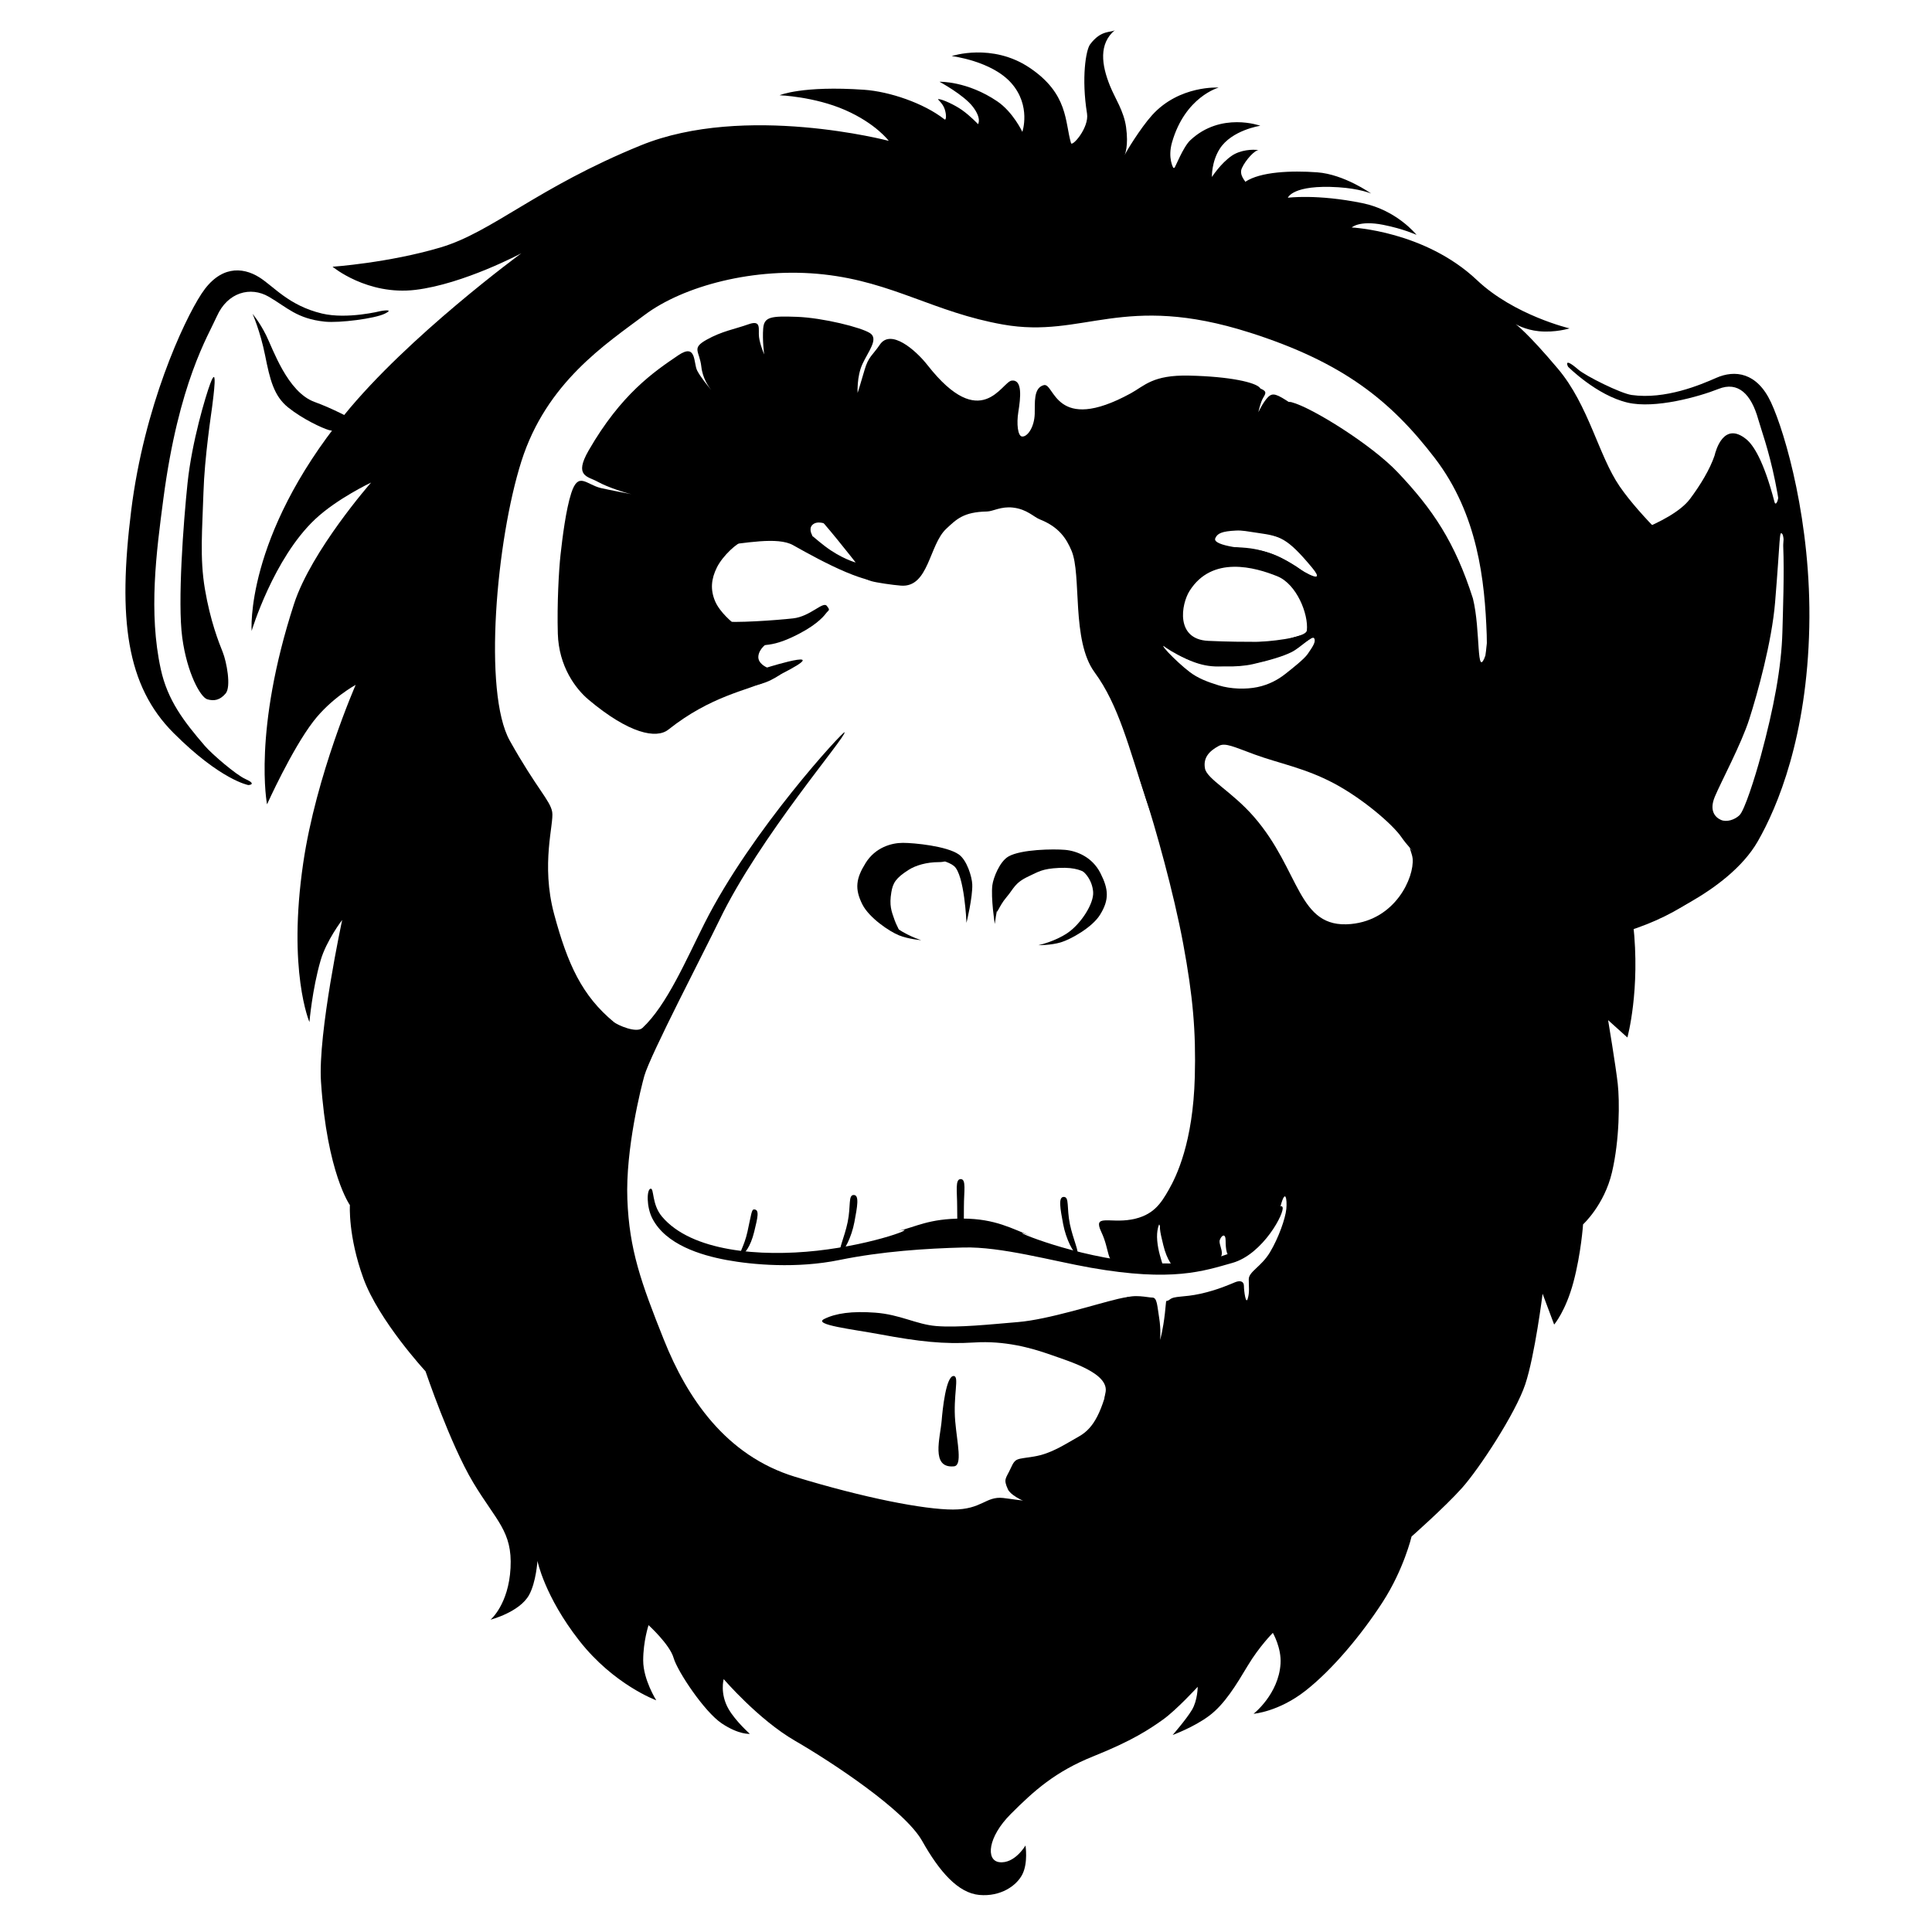 <?xml version="1.0" encoding="utf-8"?>
<!-- Generator: Adobe Illustrator 16.0.0, SVG Export Plug-In . SVG Version: 6.00 Build 0)  -->
<!DOCTYPE svg PUBLIC "-//W3C//DTD SVG 1.1//EN" "http://www.w3.org/Graphics/SVG/1.1/DTD/svg11.dtd">
<svg version="1.1" id="Layer_1" xmlns="http://www.w3.org/2000/svg" xmlns:xlink="http://www.w3.org/1999/xlink" x="0px" y="0px"
	 width="1000px" height="1000px" viewBox="0 0 1000 1000" xml:space="preserve">
<g id="Výplň_barvou_1_kopie">
	<g>
		<path fill="#000000" d="M859.284,341.516c0,0-2.995-10.969-8.978-25.929c-5.985-14.96-14.961-45.877-14.961-45.877
			s0.997,2.991,11.968,9.972c10.973,6.982,22.936,6.982,22.936,6.982s-20.94-18.949-31.913-34.906
			c-10.969-15.959-15.956-41.888-31.913-60.837c-15.956-18.949-21.938-23.14-21.938-23.14s4.938,2.963,12.004,3.66
			c8.525,0.842,15.916-1.463,15.916-1.463s-28.667-6.771-47.87-24.933c-27.043-25.577-64.889-27.301-64.889-27.301
			s3.944-3.803,16.272-1.372c10.511,2.074,17.275,5.196,17.275,5.196s-10.109-12.763-27.996-16.417
			c-23.647-4.829-38.602-2.792-38.602-2.792s2.362-6.919,26.069-5.436c11.079,0.694,17.02,3.243,17.02,3.243
			s-13.969-9.957-27.928-10.971c-13.4-0.976-29.425-0.331-37.225,4.924c0.288-0.192-3.373-3.484-1.741-7.091
			c1.875-4.147,6.843-9.648,8.811-9.283c-3.267-0.607-9.687-0.132-14.054,2.885c-5.811,4.011-10.263,10.987-10.263,10.987
			s-0.288-7.726,4.013-14.536c6.161-9.752,21.038-11.99,21.038-11.99s-20.372-7.408-36.239,7.5
			c-3.817,3.587-7.845,14.298-8.249,14.293c1.655,0.051,6.087,0.188-0.001,0c0,0,0,0,0.001,0c-0.333-0.01-0.557-0.017-0.557-0.017
			s-2.971-5.081-0.666-13.132c6.777-23.697,24.162-28.402,24.162-28.402s-20.339-1.35-34.469,14.274
			c-5.987,6.624-14.041,19.778-14.168,20.753c0.067-0.531,2.065-4.671,0.703-14.55c-1.149-8.328-5.707-14.916-8.271-21.23
			c-4.492-11.052-5.956-21.997,2.541-29.028c-1.821,1.51-7.094-0.406-12.913,7.451c-2.159,2.914-4.537,17.347-1.574,35.78
			c1.173,7.299-7.678,17.34-8.287,15.285c-3.238-10.9-1.249-25.505-21.524-39.061C513.46,22.06,492.6,29.023,492.6,29.023
			s20.795,2.483,30.95,14.096c10.233,11.709,5.615,25.132,5.615,25.132s-4.793-10.233-12.941-15.771
			c-15.651-10.636-29.94-10.161-29.94-10.161s12.564,6.771,17.287,12.966c4.704,6.17,2.658,8.976,2.658,8.976
			s-3.863-4.184-8.416-7.393c-3.479-2.452-9.969-5.556-12.125-5.578c-0.852-0.01,2.242,1.891,3.321,5.304
			c0.992,3.137,0.716,5.866-0.152,5.184c-10.738-8.44-28.504-14.399-41.562-15.313c-32.132-2.243-43.789,2.837-43.789,2.837
			s17.952,0.663,33.911,7.646c15.956,6.982,22.605,15.958,22.605,15.958s-74.466-19.615-128.323,2.328
			c-53.856,21.939-76.794,44.878-103.722,52.856c-26.927,7.979-55.849,9.973-55.849,9.973s17.953,14.96,42.884,11.97
			c24.935-2.994,54.854-18.95,54.854-18.95s-58.658,42.947-91.753,83.774c-51.486,63.517-47.872,111.701-47.872,111.701
			s11.284-37.525,32.913-57.846c11.307-10.623,28.923-18.948,28.923-18.948s-30.921,35.208-39.894,62.83
			c-21.443,66.011-13.961,103.721-13.961,103.721s12.766-28.344,23.935-42.884c9.287-12.093,21.939-18.95,21.939-18.95
			s-20.46,46.628-27.145,92.191c-8.197,55.88,3.21,82.342,3.21,82.342s1.465-17.08,5.797-31.947
			c3.005-10.313,11.158-20.911,11.158-20.911s-12.643,58.817-10.971,83.774c3.18,47.435,14.96,63.829,14.96,63.829
			s-0.997,15.957,6.982,37.899c7.979,21.938,32.163,48.12,32.163,48.12s12.716,37.647,24.684,57.594
			c11.968,19.944,20.322,25.245,19.323,44.191c-0.996,18.952-10.346,26.776-10.346,26.776s15.043-3.88,19.945-12.791
			c3.658-6.648,4.322-17.621,4.322-17.621s3.657,18.286,21.609,41.227c17.951,22.937,39.893,30.915,39.893,30.915
			s-6.765-10.657-6.765-20.632s2.775-18.265,2.775-18.265s10.969,9.975,12.964,16.954c1.995,6.983,15.958,27.929,24.933,33.909
			c8.977,5.985,14.524,5.394,14.524,5.394s-7.332-6.497-10.972-12.779c-4.675-8.07-2.554-15.55-2.554-15.55
			s17.951,20.943,36.9,31.913c18.95,10.969,56.848,35.9,65.823,51.861c8.977,15.958,18.619,26.945,29.588,27.945
			c10.974,0.997,19.312-4.728,22.303-10.709c2.996-5.986,1.591-14.897,1.591-14.897s-5.608,9.658-13.586,8.631
			c-6.997-0.901-5.986-12.966,5.981-24.933c11.972-11.968,22.937-21.942,42.886-29.921c19.945-7.978,28.923-13.963,35.902-18.947
			c6.984-4.987,17.953-16.955,17.953-16.955s0,6.98-2.991,11.968c-2.994,4.987-9.975,12.965-9.975,12.965s10.974-3.987,18.951-9.975
			c7.979-5.981,13.96-15.956,19.941-25.931c5.985-9.972,12.97-16.954,12.97-16.954s4.505,7.75,3.985,15.96
			c-0.993,15.83-13.96,25.927-13.96,25.927s12.967-0.993,26.931-11.967c13.959-10.969,28.917-28.922,39.891-45.877
			c10.969-16.956,14.958-33.91,14.958-33.91s16.955-14.958,25.931-24.933c8.978-9.971,27.929-38.893,32.911-53.855
			c4.987-14.958,8.978-46.871,8.978-46.871l5.98,15.956c0,0,5.986-6.979,9.976-21.941c3.989-14.958,4.987-29.921,4.987-29.921
			s10.97-9.971,14.963-26.926c3.984-16.954,3.984-36.899,2.987-45.876c-0.996-8.977-4.984-32.911-4.984-32.911l9.975,8.976
			c0,0,6.825-24.624,2.986-58.842c-2.328-20.838-10.964-56.849-10.964-75.798s1.991-14.96,1.991-14.96s5.986,0.999,10.971,6.982
			c4.985,5.983,7.979,15.957,7.979,15.957s3.181-13.089,0-42.885c-1.774-16.623-16.769-49.117-16.769-49.117
			s7.791,12.217,11.783,16.206C854.292,338.524,859.284,341.516,859.284,341.516z M756.557,401.356
			c-5.981,14.958-10.973,26.928-13.959,31.913c-2.996,4.987,0.993,31.915-0.999,45.877c-1.997,13.962-7.978,28.925-15.957,39.893
			c-7.978,10.971-13.468,17.803-27.302,25.368c-6.672,3.648-13.725,8.997-19.763,7.981c-4.002-0.677-24.528-50.481-38.424-75.081
			c-18.513-32.788-53.679-96.604-54.483-93.367c-0.592,2.392,37.408,72.784,52.812,104.861
			c13.98,29.109,34.096,97.208,34.299,100.048c1.526,20.992,3.243,28.924,1.121,52.171c-1.737,19.107-8.101,43.573-19.073,66.513
			c-10.97,22.937-23.936,39.892-33.91,48.868c-9.971,8.977-25.927,14.959-53.851,18.947c-27.928,3.989-38.897,0.999-47.874,0
			c-8.973-0.994-10.969,5.986-25.929,5.986s-45.877-5.986-81.781-16.956c-35.903-10.968-55.85-40.888-67.817-70.809
			c-11.969-29.921-17.953-46.877-18.949-72.808c-0.999-25.927,7.162-58.128,8.787-63.891c3.056-10.815,31.147-64.605,38.852-80.6
			c20.897-43.367,65.729-94.96,64.797-97.267c-0.4-0.987-48.205,50.621-72.558,99.026c-9.508,18.899-19.505,42.33-32.049,54.015
			c-3.136,2.917-12.915-1.47-14.812-3.033c-16.458-13.59-23.935-29.92-30.917-55.851c-6.982-25.931,0-46.874-0.996-52.859
			c-0.999-5.983-7.981-11.967-21.943-36.9c-13.961-24.933-6.981-103.722,5.984-144.61c12.966-40.892,43.882-60.837,63.828-75.798
			c19.948-14.96,56.848-24.933,92.752-20.944c35.904,3.989,57.054,19.619,92.75,25.931c41.949,7.419,61.679-16.863,127.722,4.176
			c47.998,15.293,72.866,35.092,95.737,64.95c22.321,29.131,25.871,63.517,26.869,91.443
			C770.518,356.476,762.539,386.396,756.557,401.356z"/>
	</g>
</g>
<g id="Výplň_barvou_2">
	<g>
		<path fill="#000000" d="M197.06,161.001c0,0-17.359,4.395-30.417,1.278c-17.136-4.09-24.932-14.03-32.415-18.729
			c-8.882-5.58-20.445-5.984-29.918,8.477c-9.476,14.461-29.736,58.568-36.403,112.199c-6.98,56.16-2.492,90.755,21.942,115.189
			c24.434,24.434,38.708,26.938,38.708,26.938s4.91-0.271-1.643-3.192c-4.643-2.07-17.101-12.698-20.902-17.118
			c-10.863-12.637-19.28-23.563-22.802-39.737c-6.388-29.338-2.312-60.348,1.361-88.19c7.949-60.245,23.233-84.398,27.697-94.434
			c5.515-12.404,17.368-15.584,26.844-10.097c9.473,5.484,14.564,11.405,29.025,12.903c7.532,0.779,25.894-1.579,31.027-4.124
			C204.711,159.611,197.06,161.001,197.06,161.001z"/>
	</g>
</g>
<g id="Výplň_barvou_3">
	<g>
		<path fill="#000000" d="M162.757,208.02c-14.029-5.122-21.547-27.571-25.037-34.553c-3.492-6.979-6.982-10.968-6.982-10.968
			s3.989,8.974,6.482,21.44c2.494,12.466,4.489,21.007,11.968,26.991c7.48,5.983,17.517,10.658,21.006,11.656
			c3.491,0.997,29.835,4.946,29.835,4.946S181.292,214.788,162.757,208.02z"/>
	</g>
</g>
<g id="Výplň_barvou_2_kopie">
	<g>
		<path fill="#000000" d="M916.69,208.305c-7.284-15.679-18.785-16.951-28.383-12.717c-8.083,3.57-26.309,11.316-43.755,8.861
			c-5.721-0.805-23.779-9.831-27.623-13.144c-8.136-7.017-5.312-1.496-5.312-1.496s14.764,14.829,30.847,18.586
			c14.157,3.31,36.859-3.034,47.028-7.089c10.167-4.059,16.923,2.685,20.582,15.757c2.973,10.575,15.417,40.705,14.569,101.464
			c-0.393,28.082,0.463,54.097-9.235,85.925c-4.919,16.123-9.302,26.489-17.122,36.608c-9.28,12.01-46.825,36.989-46.825,36.989
			s42.743-15.383,58.338-42.531c10.381-18.077,25.47-54.351,26.683-110.933C937.639,270.558,923.971,223.982,916.69,208.305z"/>
	</g>
</g>
<g id="Výplň_barvou_4">
	<g>
		<path fill="#000000" d="M923.16,271.136c-0.298-1.481-2.29-19.702-2.314-18.274c-0.162,7.788-1.932,8.649-2.312,7.175
			c-5.783-22.297-11.299-29.939-14.599-32.639c-11.653-9.543-15.813,5.608-16.486,8.426c-2.387,7.029-7.256,15.145-12.71,22.415
			c-4.985,6.651-16.096,12.221-24.975,15.855c-7.101,2.905-15.307-8.125-15.307-8.125s-2.885,48.164-2.621,86.911
			c0.397,58.933,7.004,130.216,10.21,129.196c56.411-17.974,81.17-58.581,85.037-143.858
			C928.386,309.448,926.442,287.563,923.16,271.136z M922.566,327.213c-0.512,18.211-4.395,39.114-11.185,64.127
			c-3.089,11.394-8.464,28.227-11.047,30.644c-2.572,2.418-6.708,3.68-9.585,2.393c-2.882-1.287-6.223-4.623-3.156-12.004
			c3.067-7.379,13.692-27.207,17.814-40.102c4.271-13.344,11.688-40.027,13.383-60.572c2.794-33.812,2.062-37.392,3.76-35.243
			c1.136,1.441,0.349,3.988,0.45,6.39C923.573,296.613,922.857,316.528,922.566,327.213z M106.055,304.865
			c-2.743-16.206-1.307-31.255-0.748-49.867c0.551-18.337,4.118-41.429,4.488-44.381c0.749-5.984,2.992-22.689-0.997-11.967
			c-2.339,6.288-9.476,29.92-11.72,51.361c-2.126,20.335-5.234,61.586-2.741,80.035c2.491,18.451,9.474,30.917,12.963,31.916
			c3.492,0.996,6.483,0.496,9.477-2.993c2.99-3.49,0.499-16.456-1.497-21.443C113.286,332.542,108.889,321.611,106.055,304.865z"/>
	</g>
</g>
<g id="Výplň_barvou_5">
	<g>
		<path fill="#000000" d="M503.237,457.703c-0.158-3.794-2.71-12.48-6.981-15.458c-6.17-4.302-22.938-5.983-28.922-5.983
			c-5.983,0-14.274,2.398-19.259,10.379c-4.988,7.978-5.828,13.357-1.684,21.534c3.493,6.889,13.964,13.964,18.949,15.959
			c4.987,1.994,11.47,2.493,11.47,2.493s-8.354-2.557-14.649-7.761c-6.294-5.205-12.185-16.206-11.188-22.19
			c0.998-5.986,5.391-11.439,12.373-12.936c6.981-1.496,24.932,0,30.417,4.489c5.486,4.488,6.485,29.421,6.485,29.421
			S503.518,464.343,503.237,457.703z"/>
	</g>
</g>
<g id="Výplň_barvou_5_kopie">
	<g>
		<path fill="#000000" d="M569.568,451.906c-4.271-8.383-12.32-11.497-18.278-12.02c-5.961-0.521-22.814-0.309-29.332,3.437
			c-4.521,2.594-7.816,11.024-8.308,14.792c-0.855,6.585,1.238,20.13,1.238,20.13s3.174-24.75,9.025-28.744
			c5.859-3.991,23.87-3.916,30.695-1.816c6.826,2.101,10.726,7.917,11.201,13.964c0.47,6.049-6.36,16.495-13.084,21.131
			c-6.728,4.634-15.274,6.452-15.274,6.452s6.501,0.069,11.646-1.482c5.142-1.553,16.191-7.687,20.266-14.243
			C574.211,465.722,573.841,460.291,569.568,451.906z"/>
	</g>
</g>
<g id="Výplň_barvou_6">
	<g>
		<path fill="#000000" d="M663.805,624.757c-1.493-2.495-3.984,5.483-9.472,11.968c-15.136,17.885-48.104,19.629-76.446,15.209
			c-33.309-5.193-60.215-18.15-44.233-12.218c-9.674-3.592-18.367-8.94-35.403-8.977c-17.5-0.042-24.287,4.341-33.319,6.387
			c12.177-2.759-11.636,6.903-42.068,10.247c-29.371,3.23-64.904,0.442-80.194-17.633c-5.484-6.479-3.989-14.957-5.984-14.459
			c-1.994,0.5-2.124,9.437,0.999,15.458c6.98,13.465,24.933,18.951,38.396,21.442c13.464,2.492,36.403,4.489,58.343,0
			c21.94-4.487,44.878-5.985,64.328-6.484c19.45-0.495,45.475,6.883,65.822,10.474c42.387,7.479,58.48,1.677,73.301-2.491
			C653.83,649.191,665.303,627.249,663.805,624.757z"/>
	</g>
</g>
<g id="Tvar_2">
	<g>
		<path fill="#000000" d="M497.254,610.294c-2.982,0-1.828,6.307-1.828,14.293c0,7.99,0.175,14.63,1.828,14.63
			c1.652,0,1.662-6.64,1.662-14.63C498.916,616.601,500.239,610.294,497.254,610.294z"/>
	</g>
</g>
<g id="Tvar_2_kopie">
	<g>
		<path fill="#000000" d="M553.765,633.563c-1.74-8.485-0.17-14.045-3.157-14.045c-2.979,0-1.825,6.06-0.332,14.045
			c1.474,7.853,5.413,15.376,7.069,15.376C558.992,648.939,555.381,641.388,553.765,633.563z"/>
	</g>
</g>
<g id="Tvar_2_kopie_2">
	<g>
		<path fill="#000000" d="M605.629,644.537c-2.038-9.318-2.128-11.555-3.409-11.555c-2.979,0-1.826,4.314-0.082,11.555
			c1.876,7.762,5.162,11.882,6.818,11.882C610.604,656.419,607.333,652.336,605.629,644.537z"/>
	</g>
</g>
<g id="Tvar_2_kopie_3">
	<g>
		<path fill="#000000" d="M441.901,618.523c-2.98,0-1.412,5.56-3.157,14.046c-1.608,7.82-5.226,15.373-3.573,15.373
			c1.651,0,5.592-7.525,7.062-15.373C443.73,624.582,444.884,618.523,441.901,618.523z"/>
	</g>
</g>
<g id="Tvar_2_kopie_4">
	<g>
		<path fill="#000000" d="M390.291,626.003c-1.278,0-1.371,2.236-3.407,11.55c-1.707,7.803-4.978,11.887-3.325,11.887
			c1.654,0,4.942-4.12,6.815-11.887C392.119,630.317,393.273,626.003,390.291,626.003z"/>
	</g>
</g>
<g id="Výplň_barvou_7">
	<g>
		<path fill="#000000" d="M679.267,299.63c-8.977-7.98-19.446-13.465-29.92-15.459c-10.475-1.995-28.923-0.499-36.901,0.5
			c-7.978,0.996-7.482,2.494-15.956,8.974c-8.481,6.484-15.956,8.478-15.956,8.478s17.948-22.938,21.438-25.43
			c3.494-2.494,12.966-3.493,21.443-3.493s20.944,0.499,28.422,1.995c7.479,1.498,16.955,5.486,20.944,5.984
			c3.989,0.499,2.996-1.497-0.494-4.986c-3.495-3.492-22.441-10.971-31.418-13.465s-20.944-2.494-27.928-0.498
			c-6.98,1.995-12.467,5.984-21.938,18.451c-9.477,12.466-19.447,30.917-19.447,30.917s4.488-0.5,13.96-4.489
			c9.477-3.989,19.447-9.476,27.426-13.962c7.978-4.488,24.932-0.999,38.896,0.497c13.965,1.499,15.459,6.982,23.94,11.97
			c8.473,4.985,10.969,7.978,13.959,6.482C692.731,310.599,688.244,307.608,679.267,299.63z"/>
	</g>
</g>
<g id="Výplň_barvou_8">
	<g>
		<path fill="#000000" d="M665.011,331.356c-5.673,1.964-7.187,0.187-14.671,1.185c-7.476,0.997-28.423-0.5-37.398-1.498
			c-8.977-0.997-15.454-8.974-17.45-6.48c-1.997,2.492-0.999,1.995,0.495,3.989c1.501,1.994,5.985,6.98,17.953,12.466
			c11.971,5.485,17.953,3.989,29.421,2.991c11.469-0.996,19.35-4.29,27.03-8.621C696.65,320.584,665.015,331.356,665.011,331.356z"
			/>
	</g>
</g>
<g id="Výplň_barvou_9">
	<g>
		<path fill="#000000" d="M667.798,349.496c-0.998-1.997-8.481,4.486-15.461,6.98s-16.456,1.495-24.434,0.499
			c-7.979-0.998-10.929-4.159-11.473-1.994c-0.495,1.994,0.999,4.488,7.982,7.979c6.493,3.247,15.457,4.487,23.437,3.49
			C655.826,365.453,668.792,351.491,667.798,349.496z"/>
	</g>
</g>
<g id="Výplň_barvou_7_1_">
	<g>
		<path fill="#000000" d="M432.428,269.709c-9.474-12.466-14.96-16.456-21.94-18.45c-6.982-1.995-18.949-1.995-27.926,0.499
			c-8.977,2.492-27.926,9.973-31.416,13.463c-3.49,3.49-4.489,5.484-0.499,4.987c3.989-0.5,13.464-4.489,20.943-5.984
			c7.481-1.498,19.948-1.995,28.425-1.995c8.476,0,17.951,0.997,21.441,3.49c3.492,2.494,21.443,25.432,21.443,25.432
			s-7.479-1.994-15.957-8.477c-8.477-6.483-7.98-7.979-15.958-8.977c-7.979-0.998-26.429-2.493-36.901-0.499
			c-10.472,1.995-20.944,7.481-29.92,15.46c-8.975,7.978-13.463,10.971-10.472,12.466c2.992,1.496,5.486-1.495,13.964-6.483
			c8.478-4.986,9.973-10.472,23.935-11.967c13.964-1.497,30.917-4.987,38.897-0.5c7.979,4.488,17.951,9.973,27.424,13.963
			c9.476,3.989,13.964,4.487,13.964,4.487S441.901,282.176,432.428,269.709z"/>
	</g>
</g>
<g id="Výplň_barvou_8_1_">
	<g>
		<path fill="#000000" d="M427.94,313.592c-1.994-2.494-8.477,5.485-17.452,6.483c-8.976,0.997-29.921,2.492-37.399,1.496
			c-7.481-0.999-14.463-6.982-18.452-11.47c-3.989-4.486-6.481-4.486-6.481-4.486s0,11.468,6.481,17.452
			c6.483,5.984,13.964,8.977,25.432,9.973c11.47,0.999,17.454,2.494,29.421-2.992c11.967-5.484,16.456-10.471,17.951-12.466
			C428.938,315.586,429.935,316.085,427.94,313.592z"/>
	</g>
</g>
<g id="Výplň_barvou_9_1_">
	<g>
		<path fill="#000000" d="M406.996,344.009c-0.54-2.163-3.491,0.998-11.469,1.995c-7.978,0.999-17.454,1.995-24.436-0.499
			c-6.98-2.492-14.461-8.975-15.458-6.98c-0.998,1.995,11.967,15.957,19.946,16.956c7.978,0.996,16.942-0.244,23.437-3.493
			C406,348.498,407.495,346.004,406.996,344.009z"/>
	</g>
</g>
<g id="Výplň_barvou_10_kopie">
	<g>
		<path fill="#000000" d="M615.437,194.411c-18.817-0.414-22.965,5.241-30.185,9.188c-39.33,21.489-39.4-5.698-44.96-4.261
			c-5.519,1.426-4.536,9.256-4.724,14.934c-0.227,6.996-3.887,12.03-6.614,11.658c-2.135-0.292-2.864-6.522-1.867-12.724
			c1.17-7.251,2.265-16.898-3.449-16.204c-5.149,0.626-15.673,27.506-43.525-7.964c-6.363-8.102-19.122-18.958-24.704-10.646
			c-3.618,5.38-5.923,6.109-7.917,13.089c-1.995,6.982-3.596,11.906-3.596,11.906s-0.497-8.477,2.494-14.96
			c2.993-6.483,8.478-12.966,3.989-15.957c-4.488-2.992-24.433-7.979-37.896-8.478c-13.465-0.499-16.956,0-17.454,5.984
			c-0.499,5.984,0.499,13.463,0.499,13.463s-2.161-5.028-2.66-9.017s1.492-9.059-5.491-6.566c-6.982,2.494-13.713,3.522-21.69,8.011
			c-7.98,4.488-3.602,5.656-2.666,14.008c0.671,5.992,3.826,10.388,5.07,11.917c0.318,0.375,0.51,0.596,0.51,0.596
			s-0.197-0.211-0.51-0.596c-1.449-1.709-5.616-6.745-7.251-10.016c-1.995-3.989-0.231-14.326-9.739-7.901
			c-12.761,8.624-29.619,20.151-46.391,49.233c-7.813,13.548-0.499,13.382,4.705,16.265c5.467,3.025,14.805,5.875,17.298,6.374
			c2.494,0.497-12.428-2.332-15.817-3.164c-7.542-1.854-11.553-8.641-15.206,2.618c-2.771,8.55-4.559,22.906-5.557,31.883
			c-0.881,7.929-1.857,25.617-1.408,40.906c0.5,16.955,9.215,28.53,15.879,34.139c20.943,17.618,35.128,20.45,41.337,15.514
			c21.962-17.462,41.032-20.325,51.082-25.156c41.531-19.966,0-6.982,0-6.982s-4.988-1.995-4.488-5.984
			c0.499-3.989,4.488-6.482,4.488-6.482l-17.453-10.472c0,0-6.981-5.485-9.475-11.469c-2.494-5.984-1.994-11.468,0.997-17.455
			c2.993-5.983,10.472-12.963,14.463-13.962c3.989-0.996,26.429-1.994,26.429-1.994l8.477-0.499c0,0-2.117-3.368,0-5.485
			c2.494-2.494,6.98-0.499,6.98-0.499l13.465,13.465c0,0,2.321,2.964,5.485,8.073c2.148,3.47,7.316,16.846,17.421-4.427
			c3.499-7.361,24.392-24.02,43.417-26.962c19-2.942,35.882,3.149,50.072,14.559c12.714,10.22,13.72,25.002,13.822,34.035
			c0.231,20.467,29.806-108.059,55.783-106.06C665.802,206.877,658.814,195.369,615.437,194.411z"/>
	</g>
</g>
<g id="Výplň_barvou_11">
	<g>
		<path fill="#000000" d="M485.951,441.58c-5.984-1.328-10.969-3.656-17.619-2.327c-6.649,1.331-8.977-1.33-13.298,4.655
			c-4.322,5.984-7.646,5.651-7.978,11.634c-0.333,5.984-0.333,7.315,2.99,11.637c3.326,4.322,8.977,11.635,12.966,13.629
			c3.99,1.996,1.662,0,0-4.652c-1.661-4.655-2.778-7.534-1.661-14.295c0.806-4.885,2.309-7.394,8.976-11.637
			c3.656-2.327,9.307-3.989,15.624-3.989C492.266,446.235,491.935,442.912,485.951,441.58z"/>
	</g>
</g>
<g id="Výplň_barvou_12">
	<g>
		<path fill="#000000" d="M567.4,457.206c-1.996-4.654-4.992-11.304-9.975-12.632c-4.987-1.332-10.974-2.661-15.624-2.328
			c-4.654,0.333-11.971,0-14.958,2.328c-2.995,2.327-7.316,3.656-7.649,5.65c-0.333,1.995-0.994,2.994-1.992,7.648
			c-0.999,4.652-0.999,7.645-1.331,12.297c-0.333,4.655,0.998-0.996,4.983-5.65c3.993-4.653,4.188-7.494,11.638-10.971
			c4.984-2.326,7.024-3.912,15.624-4.321c8.973-0.426,12.301,1.662,15.291,3.324C566.402,454.214,569.394,461.861,567.4,457.206z"/>
	</g>
</g>
<g id="Výplň_barvou_13">
	<g>
		<path fill="#000000" d="M685.747,595.337c0,0-27.429-67.32-33.41-81.285c-5.981-13.959-26.931-58.343-36.401-73.301
			c-9.476-14.96-21.37-36.26-24.933-42.388c-4.155-7.148-3.989-3.988,1.493,12.966c5.486,16.955,14.962,50.365,19.949,77.293
			c4.984,26.927,6.623,45.128,5.981,68.815c-0.916,33.878-9.471,51.359-13.464,58.344c-3.985,6.979-7.979,13.46-19.447,15.457
			c-11.467,1.992-19.945-2.991-15.456,6.48c4.487,9.476,2.494,15.961,8.972,16.955c6.484,0.998,23.938,3.989,22.94,0.499
			c-0.994-3.49-2.492-7.479-2.991-12.966c-0.499-5.482,0.999-8.478,0.999-8.478s2.99,5.487,3.489,8.478
			c0.496,2.995,1.494,13.964,4.984,12.966c3.493-0.999,17.457-1.493,21.945-3.49c4.489-1.992,0-7.479,0.994-9.975
			c0.998-2.491,2.991-3.49,2.991,0.499s0.504,9.476,3.489,7.483c2.996-1.996,21.443-10.974,24.438-23.439
			c2.991-12.467,3.985-5.487,3.49-0.5c-0.499,4.988-3.988,14.963-8.478,22.442c-4.487,7.479-10.969,9.971-10.969,13.964
			c0,3.989,0.494,6.48-0.504,9.971c-0.994,3.49-1.992-3.989-1.992-6.48c0-2.496-1.993-2.996-4.488-1.997
			c-2.491,0.997-8.973,3.988-17.948,5.985c-8.978,1.992-13.466,0.995-15.957,2.991c-2.496,1.996-1.501-1.996-2.496,6.98
			c-0.998,8.977-2.495,13.964-2.495,13.964s0.503-5.486-0.495-11.47c-0.999-5.984-0.999-10.474-3.49-10.474
			c-2.496,0-9.476-1.992-14.963,0.5c-5.482,2.495-3.489,8.977-3.988,13.464c-0.5,4.489,0.998,10.471-2.991,27.426
			c-3.988,16.954-7.982,25.931-15.961,30.419s-14.458,8.977-23.431,10.47c-8.977,1.498-9.48,0.499-11.972,5.986
			c-2.492,5.486-3.989,5.486-1.494,10.97c2.492,5.486,20.445,10.972,23.936,11.471c3.49,0.495,63.826-8.977,63.826-8.977
			l47.873-33.908l32.912-69.812L685.747,595.337z"/>
	</g>
</g>
<g id="Výplň_barvou_14">
	<g>
		<path fill="#000000" d="M494.426,735.715c-1.179-13.518,2.244-23.274-0.744-23.497c-4.047-0.301-5.849,17.73-6.256,22.844
			c-0.727,9.105-5.82,25.006,6.306,23.919C498.277,758.57,495.42,747.118,494.426,735.715z"/>
	</g>
</g>
<g id="Výplň_barvou_15">
	<g>
		<path fill="#000000" d="M668.293,208.873c-7.479-4.985-9.496-5.797-11.987-3.303s-4.967,7.792-4.967,7.792s0.998-4.987,2.491-7.48
			c1.501-2.494,1.996-3.492-1.993-4.987c-3.987-1.496-22.437-3.989-22.437-3.989l-43.885,9.308c0,0-35.655,7.271-30.914,17.62
			c5.535,12.097,7.401,18.066,14.459,32.412c11.103,22.576-3.502,64.136,4.655,53.688c5.011-6.416,22.773-28.256,22.773-28.256
			l4.488-3.49c0,0,0.771-0.323,4.817-2.328c2.572-1.274,6.65-2.66,6.65-2.66s-2.994-5.484-8.977-7.479
			c-5.981-1.994-5.981-6.482-5.981-8.976c0-2.494-0.503-9.474,6.478-16.955c6.983-7.479,4.488-11.968,23.938-16.457
			c19.45-4.487,23.436-2.493,31.917-0.996c8.473,1.496,12.467-0.998,13.96-4.988C675.273,213.361,675.777,213.86,668.293,208.873z"
			/>
	</g>
</g>
<g id="Výplň_barvou_16">
	<g>
		<path fill="#000000" d="M779.493,299.131c0,0-8.472,17.452-9.971,34.407c-1.497,16.954-9.476,46.874-16.455,62.332
			c-6.979,15.459-7.483,13.465-13.964,18.451c-6.481,4.987-8.973,4.488-10.474,9.475c-1.6,5.341-0.378,6.732,2.58,17.059
			c2.492,8.705,3.093,15.375,0.479,25.307c-3.52,13.336-8.149,19.967-14.61,23.685c-9.275,5.343-21.231,8.655-37.585,6.214
			c-11.992-1.791-26.775-7.913-38.625-22.397c-13.465-16.456-22.442-34.409-28.923-43.384
			c-6.48-8.977,37.899,114.193,37.899,114.193l46.871,36.9l52.861-28.922l36.4-109.705l0.499-116.687L779.493,299.131z"/>
	</g>
</g>
<g id="Výplň_barvou_17">
	<g>
		<path fill="#000000" d="M740.768,449.788c4.987,3.49,6.317-16.519,10.303-20.508c3.994-3.989,4.987-8.977,3.994-13.961
			c-0.999-4.987,12.637-60.328,13.853-76.12c-4.929,13.116-2.417-12.901-6.54-29.432c-9.317-29.198-20.778-46.146-38.942-65.324
			c-13.439-14.199-44.44-33.576-54.975-36.276c-5.466-1.402-17.183,10.638-39.06,8.684c-14.934-1.333-92.752,25.432-107.711,26.431
			c-14.962,0.996-69.315,30.417-71.311,37.897c-1.684,6.318-12.939,15.601,0.708,19.634c2.508,0.741,10.846,1.971,15.251,2.308
			c14.426,1.1,14.51-21.106,23.436-29.422c5.291-4.928,8.905-8.723,21.098-8.948c3.113-0.058,7.24-2.759,13.489-2.02
			c7.279,0.861,10.584,4.807,13.862,6.109c10.027,3.979,13.766,10.021,16.379,16.161c5.365,12.635-0.171,46.494,11.963,62.999
			c12.467,16.955,17.759,38.976,26.598,65.656c8.644,26.098,27.757,69.98,27.757,69.98s2.496,10.971,5.487,12.467
			c2.142,1.068,100.527,26.91,116.646,26.928c2.409,0,20.826-39.823,6.078-59.2c-9.643-12.665-14.66-19.351-17.137-22.473
			c-0.701-0.761-1.396-1.534-2.074-2.312c-0.522-0.165,1.037,2.946,1.258,5.37c0.876,9.715-8.847,31.68-31.925,33.859
			c-27.746,2.619-26.004-27.675-50.199-55.477c-11.343-13.039-24.369-19.572-25.366-25.057c-0.999-5.486,2.102-8.946,7.146-11.657
			c3.373-1.812,7.726,0.463,18.654,4.468c12.598,4.612,26.103,6.982,41.061,14.96c14.958,7.978,30.346,21.264,34.778,27.737
			c1.207,1.762,2.836,3.781,4.594,5.796c0.223,0.07,0.826,0.739,2.074,2.312C735.549,445.217,739.188,448.681,740.768,449.788z
			 M615.753,305.792c11.672-18.43,33.846-12.205,45.422-7.499c9.939,4.04,16.145,19.505,15.251,28.005
			c-0.431,4.106-21.265,5.915-26.248,5.915c-4.991,0-14.52-0.012-24.836-0.509C608.307,330.886,611.35,312.742,615.753,305.792z
			 M676.843,338.528c-1.837,2.671-8.298,7.726-11.788,10.468c-3.489,2.742-8.229,5.402-14.211,6.648
			c-5.986,1.247-13.814,1.019-19.998-0.883c-6.039-1.854-10.9-3.75-15.138-6.992c-7.077-5.41-18.266-17.001-11.491-12.486
			c3.74,2.494,10.47,6.732,17.454,8.228c6.983,1.497,18.216,2.214,26.941,0.219c8.725-1.995,15.529-4.024,19.835-6.17
			c4.817-2.4,10.774-8.908,11.772-7.163C681.215,332.142,679.542,334.603,676.843,338.528z M671.536,293.644
			c-3.738-1.994-10.848-7.821-22.438-9.224c-1.274-0.154-21.905-1.601-20.063-5.834c1.076-2.479,3.296-3.603,10.746-3.97
			c3.223-0.158,5.795,0.416,11.558,1.264c11.017,1.623,14.703,2.181,27.785,17.931C688.446,305.029,668.788,292.182,671.536,293.644
			z"/>
	</g>
</g>
<g id="Výplň_barvou_18">
	<g>
		<path fill="#000000" d="M592.001,682.602c-1.331-3.66-1.056-6.988-2.184-9.041c-1.218-2.208-2.207-3.372-11.147-1.254
			c-11.764,2.783-36.076,10.685-51.737,11.991c-14.423,1.204-30.995,2.995-42.378,2.058c-10.283-0.849-18.618-5.973-31.568-6.923
			c-12.019-0.885-20.415,0.296-26.398,3.286c-5.984,2.991,14.751,5.293,29.224,7.991c19.599,3.652,32.844,5.158,48.468,4.16
			c15.624-1,29.211,2.689,39.519,6.346c10.299,3.657,30.838,9.703,28.357,19.845c-2.572,10.53,5.589,5.523,7.582,5.194
			c1.995-0.333,10.932-10.742,12.596-16.062C593.993,704.873,593.328,686.258,592.001,682.602z"/>
	</g>
</g>
</svg>
